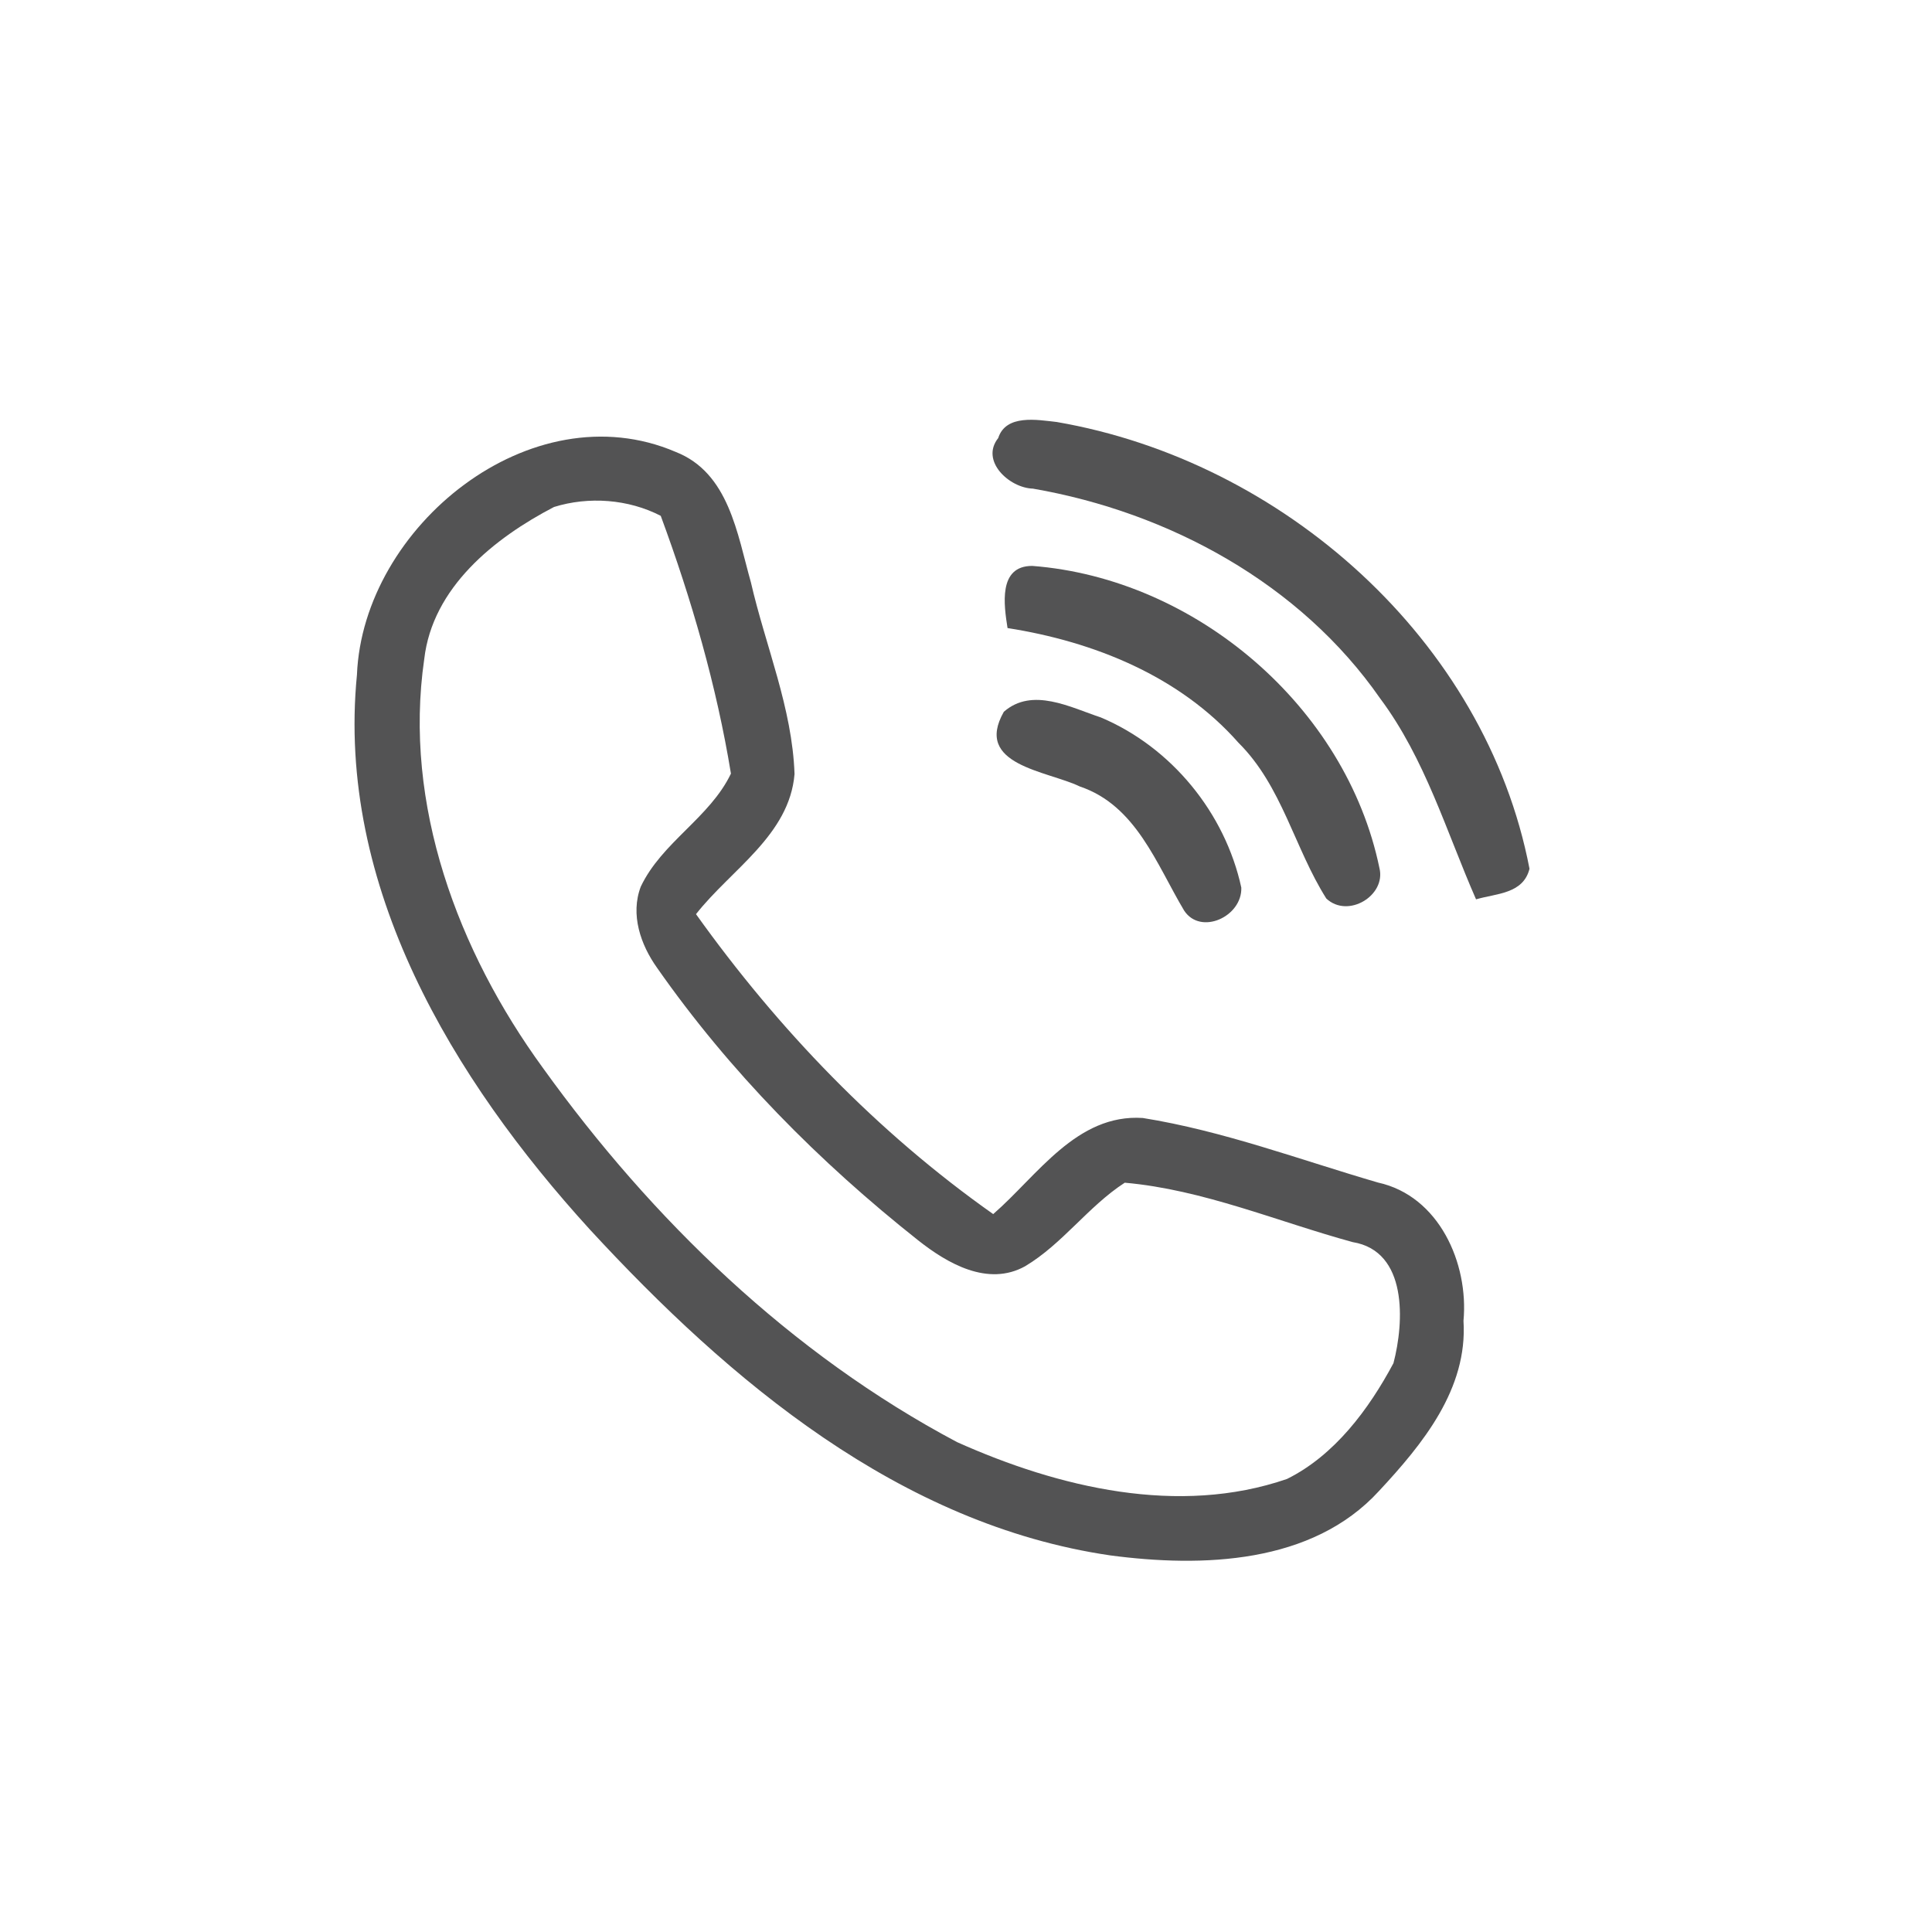 <svg id="vector" xmlns="http://www.w3.org/2000/svg" width="44" height="44" viewBox="0 0 120 120"><path fill="#535354" d="M62.00 27.21C62.48 25.71 64.44 26.08 65.63 26.21C79.68 28.63 92.27 39.76 95.00 53.96C94.61 55.53 92.93 55.49 91.68 55.86C89.83 51.64 88.52 47.13 85.73 43.39C80.77 36.25 72.62 31.82 64.16 30.35C62.69 30.31 60.87 28.63 62.00 27.21Z" id="path_0"/><path fill="#535354" d="M22.17 41.92C22.54 32.71 32.99 24.22 41.97 28.07C45.28 29.37 45.79 33.17 46.64 36.17C47.55 40.13 49.21 43.98 49.35 48.08C49.03 51.88 45.40 54.01 43.23 56.78C48.34 63.93 54.50 70.34 61.69 75.41C64.44 73.02 66.87 69.17 70.98 69.44C75.98 70.24 80.75 72.04 85.59 73.45C89.38 74.28 91.23 78.46 90.90 82.04C91.17 86.27 88.36 89.70 85.66 92.60C81.50 97.16 74.66 97.36 68.97 96.61C55.89 94.70 45.31 85.77 36.64 76.37C28.13 67.03 20.88 55.05 22.17 41.92M34.41 31.49C30.70 33.42 26.86 36.49 26.35 40.94C25.04 49.98 28.44 59.08 33.72 66.33C40.50 75.76 49.13 84.10 59.44 89.57C65.75 92.40 73.21 94.18 79.94 91.86C82.90 90.39 85.02 87.53 86.55 84.67C87.22 82.12 87.44 77.71 84.02 77.15C79.33 75.87 74.73 73.89 69.86 73.46C67.58 74.94 66.00 77.26 63.67 78.65C61.36 79.93 58.85 78.48 57.03 77.04C50.89 72.18 45.31 66.55 40.81 60.11C39.79 58.68 39.14 56.80 39.80 55.07C41.11 52.31 44.09 50.79 45.40 48.05C44.51 42.61 42.95 37.21 41.04 32.04C39.03 31.00 36.56 30.82 34.41 31.49Z" id="path_1"/><path fill="#535354" d="M62.58 39.01C62.36 37.60 61.98 35.14 64.12 35.15C74.26 35.93 83.61 43.90 85.68 53.92C86.10 55.62 83.73 57.07 82.38 55.81C80.40 52.68 79.63 48.82 76.93 46.14C73.27 41.99 67.94 39.85 62.58 39.01Z" id="path_2"/><path fill="#535354" d="M62.35 44.21C64.12 42.66 66.49 43.94 68.37 44.56C72.76 46.41 76.09 50.49 77.10 55.13C77.16 56.93 74.58 58.12 73.55 56.56C71.83 53.68 70.57 50.03 67.07 48.85C65.04 47.87 60.46 47.53 62.35 44.21Z" id="path_3"/></svg>